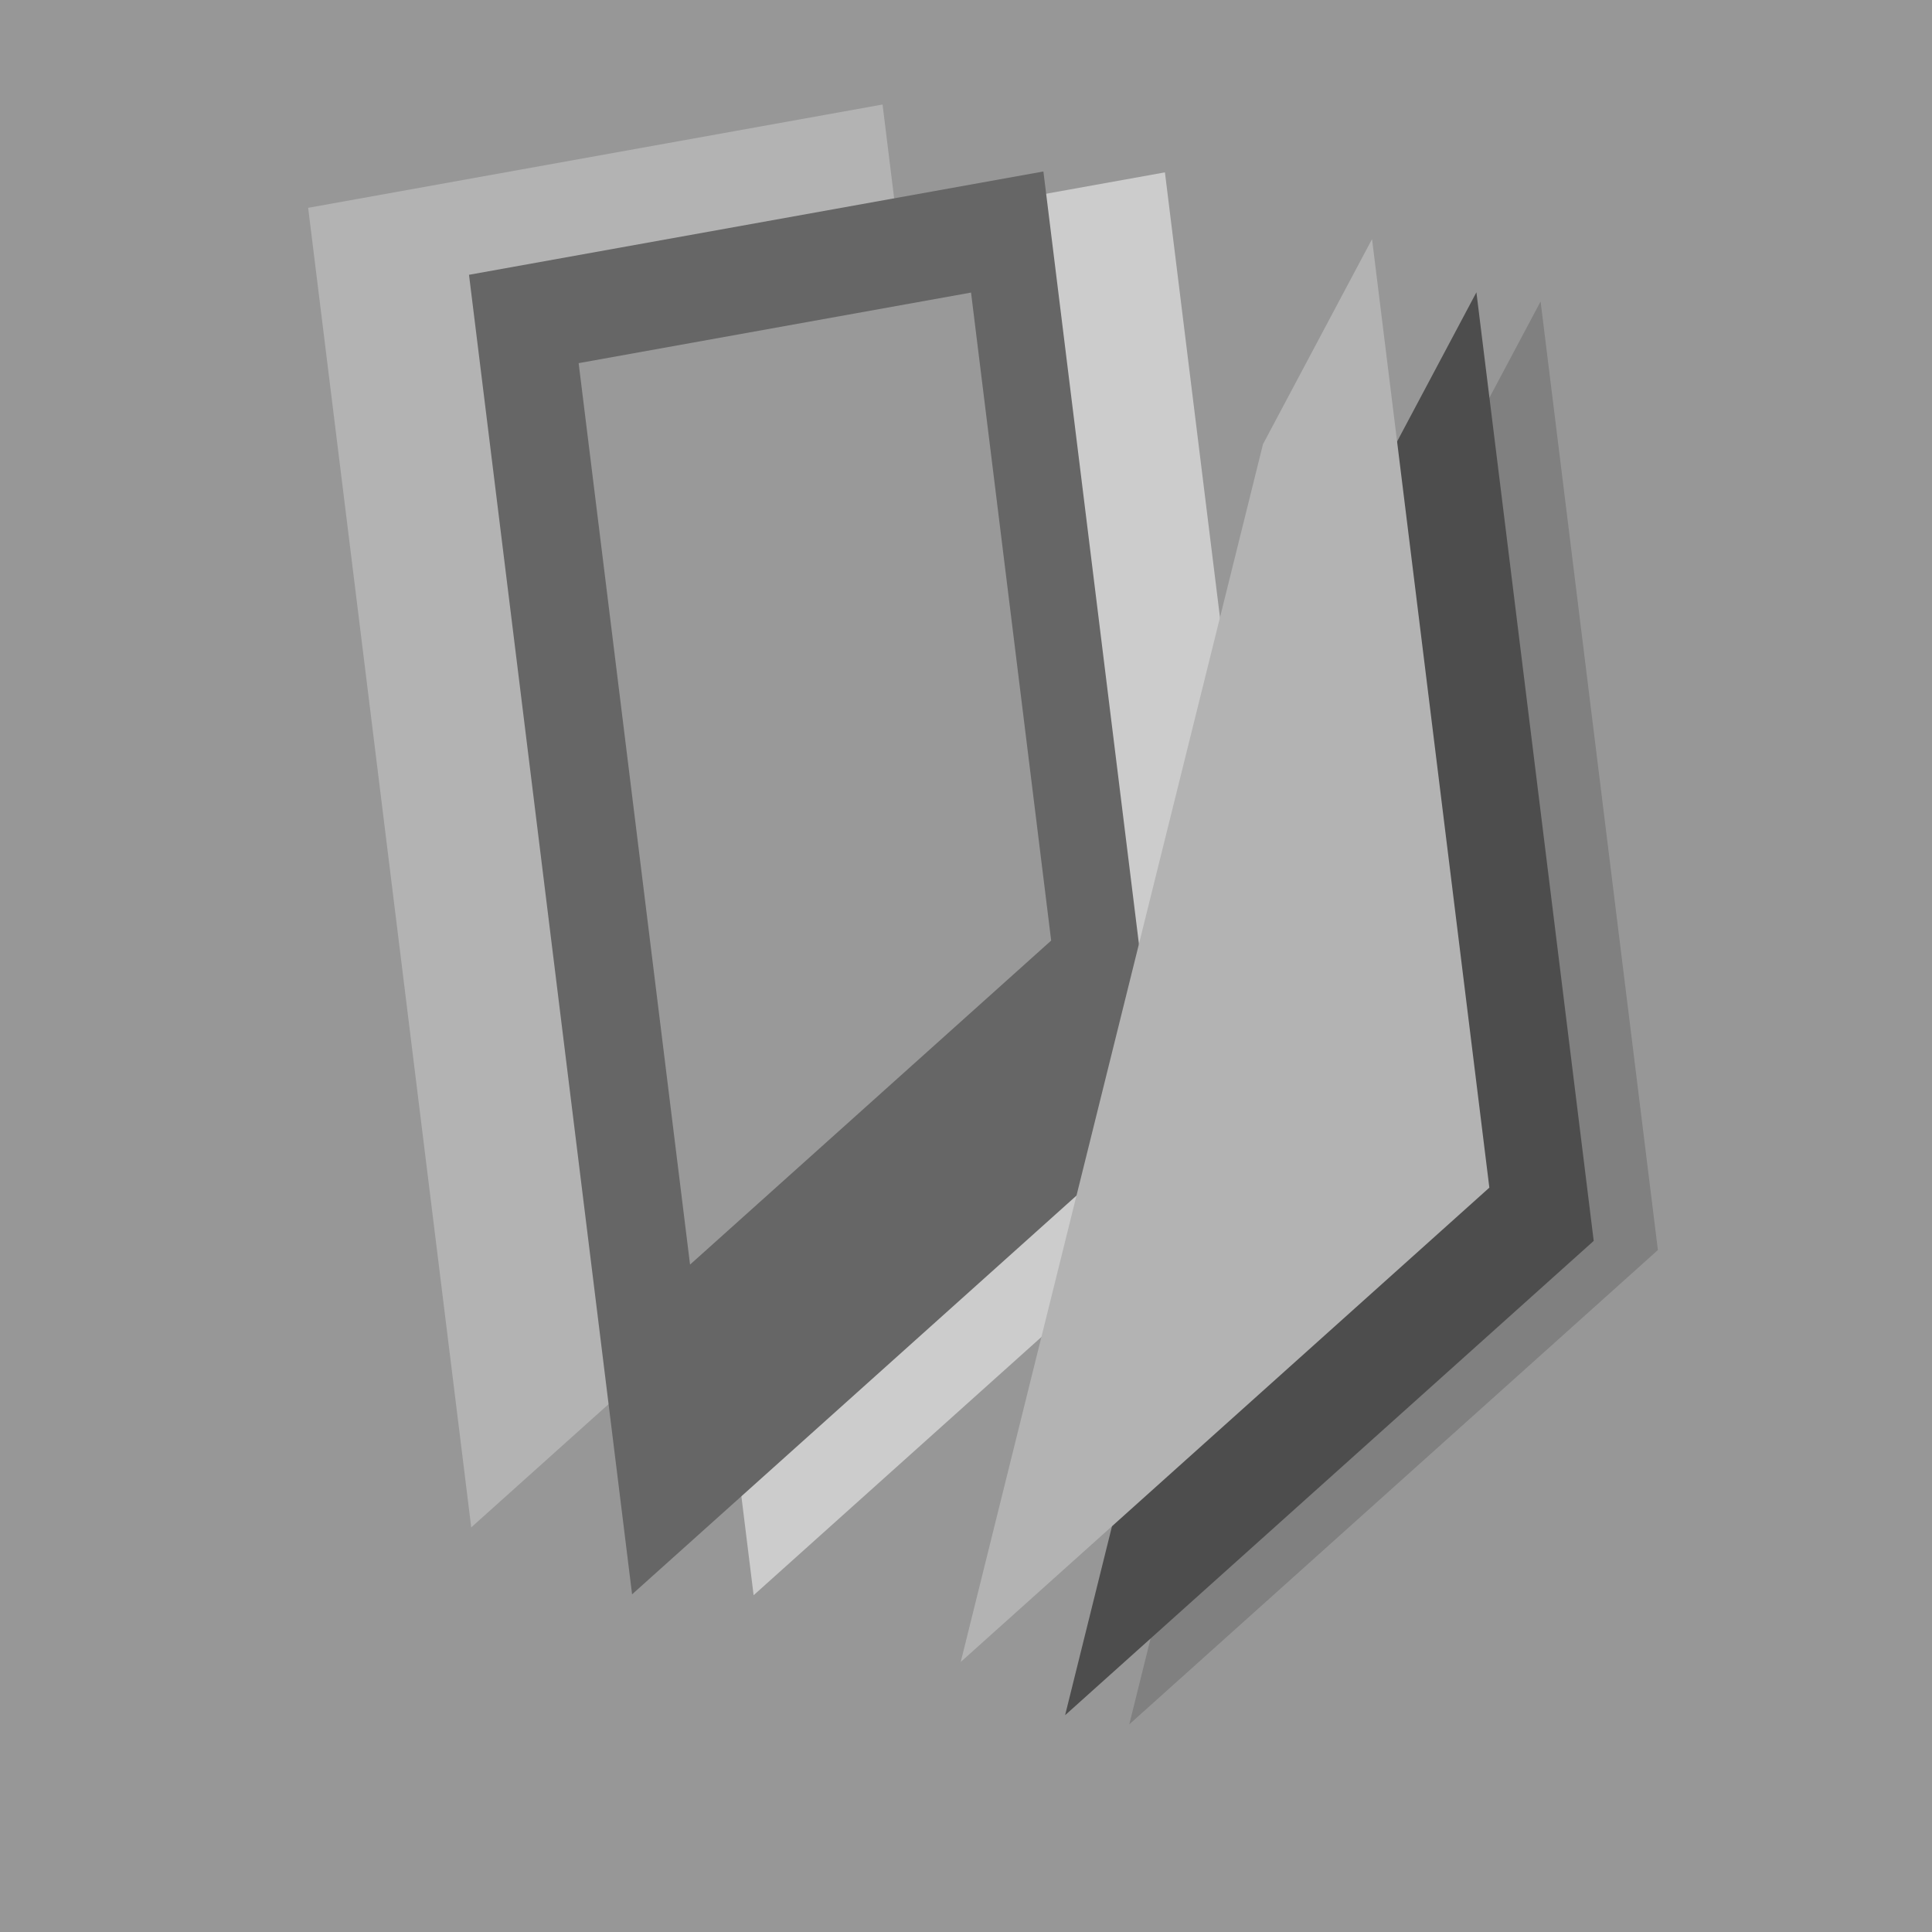 <?xml version="1.0" encoding="UTF-8" standalone="no"?>
<!-- Created with Inkscape (http://www.inkscape.org/) -->

<svg
   width="720"
   height="720"
   viewBox="0 0 720 720"
   version="1.1"
   id="svg1"
   sodipodi:docname="720x720_gray__thing_v0.0.6.svg"
   inkscape:version="1.3 (0e150ed6c4, 2023-07-21)"
   xmlns:inkscape="http://www.inkscape.org/namespaces/inkscape"
   xmlns:sodipodi="http://sodipodi.sourceforge.net/DTD/sodipodi-0.dtd"
   xmlns="http://www.w3.org/2000/svg"
   xmlns:svg="http://www.w3.org/2000/svg">
  <sodipodi:namedview
     id="namedview1"
     pagecolor="#505050"
     bordercolor="#ffffff"
     borderopacity="1"
     inkscape:showpageshadow="0"
     inkscape:pageopacity="0"
     inkscape:pagecheckerboard="1"
     inkscape:deskcolor="#505050"
     inkscape:document-units="px"
     inkscape:zoom="0.77792113"
     inkscape:cx="314.29921"
     inkscape:cy="289.87514"
     inkscape:window-width="1568"
     inkscape:window-height="867"
     inkscape:window-x="25"
     inkscape:window-y="61"
     inkscape:window-maximized="0"
     inkscape:current-layer="layer1" />
  <defs
     id="defs1" />
  <g
     inkscape:label="background"
     inkscape:groupmode="layer"
     id="layer1"
     style="display:inline">
    <rect
       style="fill:#979797;fill-opacity:1;stroke:none;stroke-opacity:1"
       id="background1"
       width="720"
       height="720"
       x="-720"
       y="0"
       transform="scale(-1,1)"
       inkscape:label="background1" />
  </g>
  <g
     inkscape:groupmode="layer"
     id="layer2"
     inkscape:label="shapes"
     style="display:inline">
    <path
       style="display:inline;fill:#808080;fill-opacity:1"
       d="M 574.132,112.352 617.848,465.853 420.85,642.614 533.491,188.786 Z"
       id="path1" />
    <path
       style="display:inline;fill:#4d4d4d;fill-opacity:1"
       d="M 550.214,108.943 593.93,462.444 396.931,639.205 509.573,185.376 Z"
       id="path1-5" />
    <path
       style="display:inline;fill:#cccccc;fill-opacity:1"
       d="M 434.134,64.235 477.85,417.736 280.851,594.497 220.074,102.737 Z"
       id="path1-5-2-7-6-6"
       sodipodi:nodetypes="ccccc" />
    <path
       style="display:inline;fill:#b3b3b3;fill-opacity:1"
       d="M 328.9,38.949 372.616,392.449 175.617,569.21 114.84,77.451 Z"
       id="path1-5-2-7"
       sodipodi:nodetypes="ccccc" />
    <g
       id="g1"
       transform="translate(28.159,12.595)">
      <path
         style="display:inline;fill:#666666;fill-opacity:1"
         d="M 360.684,51.309 404.399,404.81 207.401,581.57 146.624,89.811 Z"
         id="path1-5-2-7-6"
         sodipodi:nodetypes="ccccc" />
    </g>
    <path
       style="display:inline;fill:#b3b3b3;fill-opacity:1"
       d="M 511.322,89.1 555.038,442.601 358.039,619.362 470.681,165.534 Z"
       id="path1-5-2" />
    <path
       style="display:inline;fill:#999999;fill-opacity:1;stroke-width:0.683"
       d="M 361.877,109.034 391.741,350.524 257.163,471.277 215.644,135.336 Z"
       id="path1-5-2-7-6-9"
       sodipodi:nodetypes="ccccc" />
  </g>
</svg>
